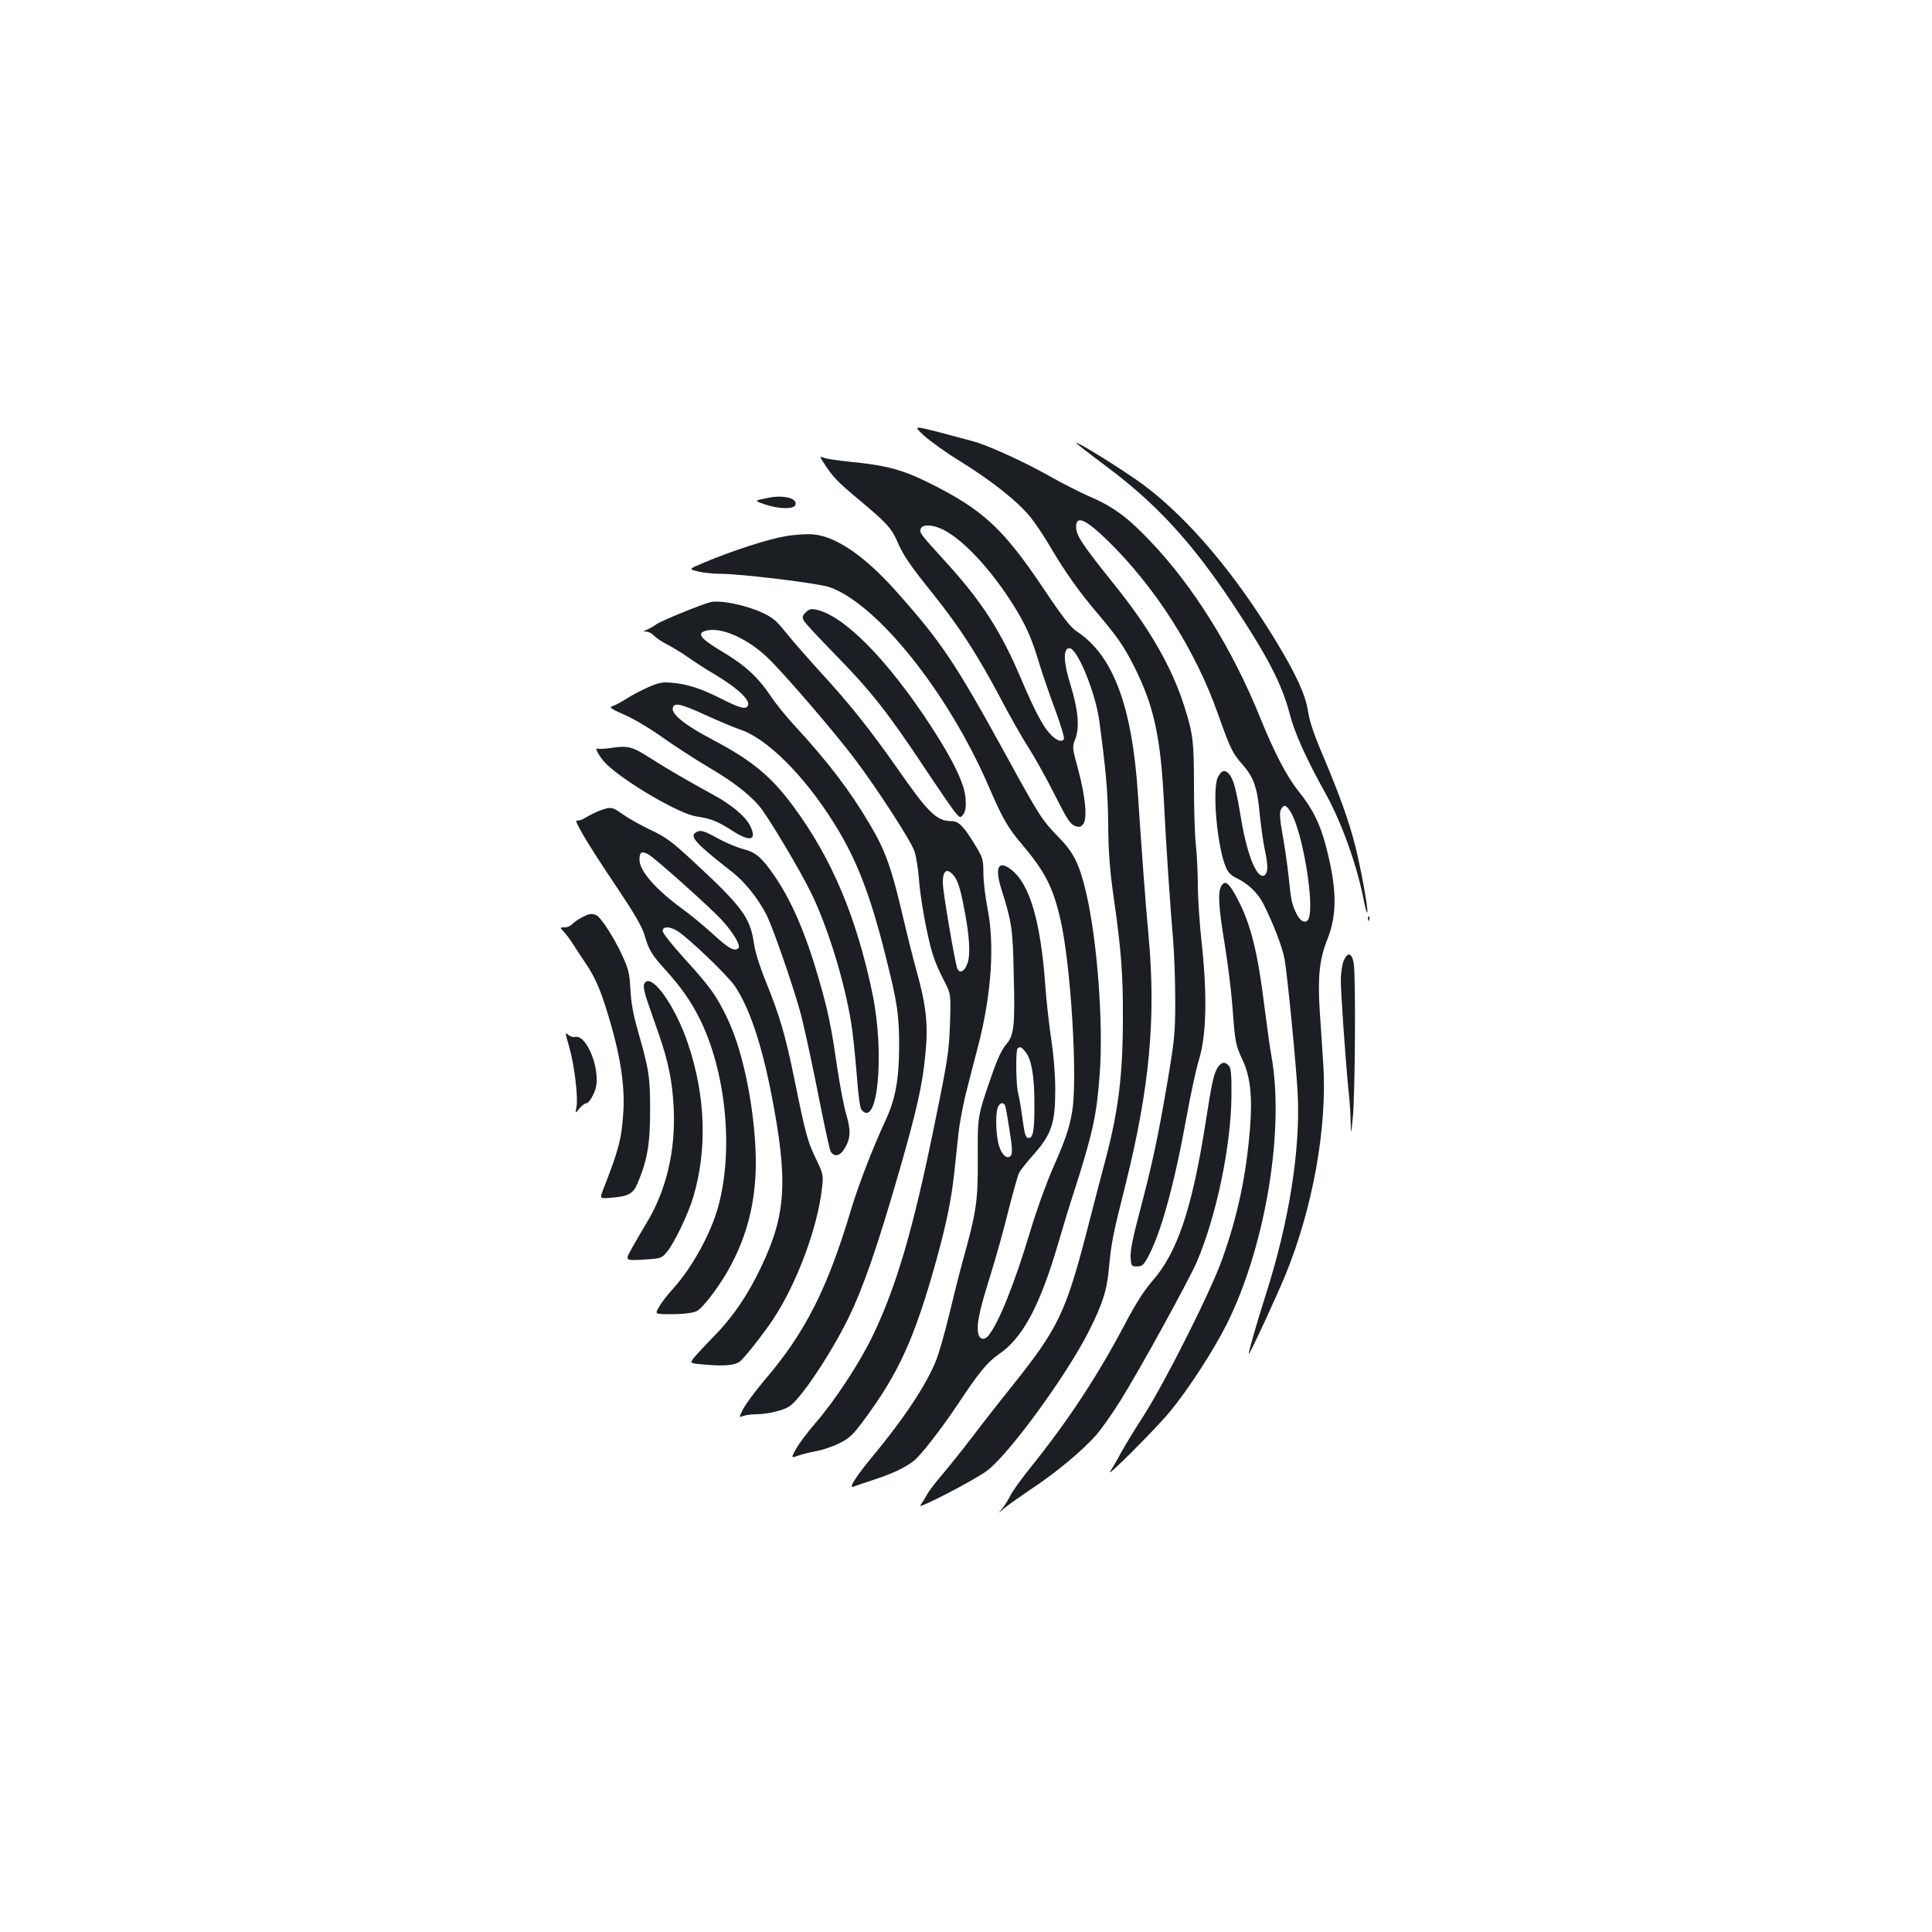 <?xml version="1.0" standalone="no"?>
<!DOCTYPE svg PUBLIC "-//W3C//DTD SVG 20010904//EN"
 "http://www.w3.org/TR/2001/REC-SVG-20010904/DTD/svg10.dtd">
<svg version="1.0" xmlns="http://www.w3.org/2000/svg"
 width="1000pt" height="1000pt" viewBox="0 0 1000 1000"
 preserveAspectRatio="xMidYMid meet">
<g transform="translate(0,1000) scale(0.1,-0.1)"
fill="#1b1f23" stroke="none">
<path d="M4782 7746 c30 -28 115 -89 190 -135 163 -101 296 -207 361 -287 26
-32 74 -104 106 -159 72 -123 150 -233 246 -345 100 -118 136 -171 188 -275
101 -203 135 -363 152 -705 9 -192 34 -560 47 -705 6 -71 11 -213 11 -315 0
-170 -4 -205 -42 -430 -50 -290 -76 -411 -142 -662 -35 -131 -49 -202 -47
-235 3 -46 4 -48 33 -48 24 0 34 7 52 40 68 119 138 369 203 725 22 123 52
262 67 309 37 124 42 327 14 589 -12 107 -21 246 -21 310 0 65 -5 158 -10 207
-6 50 -10 188 -10 307 0 233 -5 271 -52 418 -63 196 -176 394 -349 610 -182
227 -209 268 -209 314 0 60 49 39 163 -72 246 -240 454 -565 571 -897 65 -183
75 -203 128 -263 58 -67 76 -119 88 -254 6 -58 17 -139 25 -178 19 -88 19
-124 2 -139 -37 -30 -90 95 -122 284 -27 163 -40 211 -63 238 -22 25 -39 21
-58 -15 -31 -61 -4 -364 42 -469 10 -24 28 -42 52 -53 64 -31 112 -77 142
-136 52 -103 98 -224 109 -285 15 -85 61 -557 68 -700 14 -288 -45 -660 -165
-1035 -46 -144 -92 -304 -88 -308 4 -4 146 303 189 408 142 346 218 768 196
1095 -4 72 -13 194 -18 271 -11 176 -2 269 39 371 52 129 50 264 -6 479 -30
118 -70 199 -144 290 -60 76 -122 194 -196 376 -145 360 -350 688 -574 921
-115 121 -191 176 -308 226 -49 21 -145 70 -214 109 -117 66 -283 143 -372
172 -22 7 -105 29 -184 50 -145 37 -145 37 -90 -14z m1898 -1948 c61 -98 124
-473 94 -552 -11 -29 -43 -18 -62 22 -25 49 -30 72 -42 194 -6 57 -20 154 -31
215 -15 84 -17 118 -9 133 15 28 27 25 50 -12z"/>
<path d="M5570 7707 c0 -2 68 -55 151 -117 261 -194 444 -392 656 -710 182
-274 258 -419 299 -577 25 -98 88 -236 184 -408 85 -153 166 -379 201 -565 7
-35 14 -59 16 -53 6 16 -33 227 -62 344 -34 132 -82 266 -164 460 -51 119 -73
186 -81 239 -12 81 -60 187 -164 359 -215 354 -451 633 -684 809 -97 72 -352
232 -352 219z"/>
<path d="M4265 7602 c45 -70 69 -95 179 -187 145 -121 170 -148 201 -219 32
-74 63 -119 189 -276 133 -167 225 -309 337 -520 50 -96 119 -218 153 -270 33
-52 94 -162 136 -245 62 -124 80 -151 104 -160 23 -8 30 -6 43 10 22 29 11
144 -27 284 -30 111 -31 114 -14 157 23 60 14 152 -25 279 -37 117 -39 190 -6
190 41 0 135 -228 155 -377 35 -262 44 -364 46 -533 1 -141 8 -236 27 -370 40
-280 50 -403 49 -635 0 -292 -23 -477 -88 -725 -19 -71 -64 -242 -99 -380
-109 -418 -148 -500 -380 -791 -66 -82 -163 -206 -215 -275 -52 -68 -123 -156
-156 -195 -34 -39 -69 -86 -79 -105 -10 -19 -24 -41 -31 -50 -25 -28 278 129
344 178 114 85 412 493 528 723 71 141 94 212 104 329 13 132 19 165 86 431
124 499 158 858 119 1285 -16 172 -38 469 -55 733 -30 458 -129 721 -317 844
-31 20 -74 75 -174 225 -208 309 -312 405 -589 543 -138 69 -224 92 -412 110
-59 6 -119 15 -132 20 -25 9 -25 9 -1 -28z m631 -351 c106 -61 242 -211 351
-386 64 -102 93 -168 134 -305 16 -52 52 -157 80 -232 28 -76 49 -144 46 -152
-9 -22 -43 -8 -77 31 -35 39 -79 125 -140 268 -108 257 -206 409 -397 619
-134 147 -135 149 -127 170 10 26 73 20 130 -13z"/>
<path d="M3975 7423 c-74 -15 -73 -14 -15 -34 69 -24 148 -26 157 -3 13 35
-62 54 -142 37z"/>
<path d="M4067 7225 c-90 -15 -279 -76 -423 -137 -81 -34 -81 -34 -30 -46 28
-7 80 -12 114 -12 108 0 508 -49 565 -69 247 -86 613 -544 823 -1028 74 -172
100 -216 171 -300 122 -144 163 -224 202 -393 54 -234 90 -830 60 -996 -15
-87 -35 -144 -99 -290 -32 -72 -86 -221 -119 -332 -80 -266 -160 -466 -214
-534 -21 -26 -46 -22 -53 8 -11 44 3 113 61 299 31 99 74 254 96 345 23 90 47
176 54 190 8 14 43 59 80 100 88 101 107 158 107 330 0 77 -8 175 -20 255 -11
72 -26 202 -32 290 -24 326 -80 519 -175 593 -68 53 -88 13 -51 -103 53 -168
58 -201 63 -432 7 -277 2 -322 -40 -370 -21 -24 -46 -77 -75 -162 -73 -211
-72 -206 -71 -426 1 -220 -6 -273 -76 -525 -19 -69 -52 -200 -74 -292 -22 -92
-52 -195 -66 -230 -51 -127 -168 -303 -326 -493 -88 -106 -130 -172 -102 -160
10 4 58 20 106 36 98 32 156 60 205 96 35 26 146 169 232 298 105 159 152 216
209 255 125 84 215 254 310 580 23 80 58 195 78 255 99 309 119 399 135 614
20 264 -13 699 -71 944 -34 145 -64 204 -140 282 -88 90 -100 109 -276 430
-262 477 -334 585 -575 854 -159 176 -304 275 -421 285 -30 3 -94 -1 -142 -9z
m1242 -2671 c30 -38 45 -124 45 -264 1 -135 -6 -180 -29 -180 -17 0 -21 14
-35 116 -6 45 -15 96 -20 115 -11 38 -14 222 -3 232 11 12 21 8 42 -19z m-106
-278 c3 -7 13 -66 23 -130 14 -91 15 -119 5 -129 -18 -18 -44 3 -59 49 -16 45
-21 156 -9 197 8 29 31 36 40 13z"/>
<path d="M3676 6883 c-50 -13 -252 -96 -277 -113 -15 -11 -37 -24 -50 -29 -22
-9 -23 -10 -3 -10 11 -1 29 -10 39 -21 11 -12 41 -32 67 -45 27 -14 77 -44
111 -68 34 -24 91 -61 127 -82 132 -78 201 -144 179 -171 -13 -16 -44 -7 -139
41 -100 50 -165 72 -242 80 -56 6 -72 4 -128 -20 -35 -15 -87 -42 -115 -60
-28 -18 -62 -36 -75 -40 -19 -6 -10 -13 65 -46 48 -21 135 -73 193 -115 59
-42 164 -110 234 -152 130 -76 210 -138 267 -203 44 -51 213 -334 271 -454 85
-176 169 -447 205 -665 9 -52 21 -172 29 -267 8 -109 17 -177 25 -187 84 -102
121 289 57 600 -82 394 -209 697 -405 964 -117 160 -216 242 -420 350 -141 74
-214 131 -209 164 5 32 40 25 174 -37 66 -30 143 -62 172 -72 140 -45 335
-239 489 -486 116 -185 187 -368 266 -684 63 -249 71 -309 71 -475 -1 -171
-20 -271 -71 -380 -65 -140 -141 -337 -178 -461 -123 -412 -238 -638 -449
-884 -47 -56 -96 -122 -109 -147 -23 -46 -23 -46 0 -37 14 5 45 9 71 9 53 0
137 20 167 40 58 37 214 270 305 455 78 159 152 373 265 765 91 317 120 445
135 606 15 151 4 250 -46 429 -20 71 -55 213 -79 316 -52 220 -85 311 -161
439 -103 176 -221 330 -392 515 -41 44 -97 113 -124 154 -69 101 -131 157
-254 231 -110 65 -130 93 -78 106 78 20 216 -42 320 -143 86 -83 342 -381 447
-520 118 -156 294 -428 311 -481 8 -26 18 -87 22 -137 7 -106 46 -318 74 -401
10 -33 35 -90 56 -129 36 -70 36 -70 31 -225 -5 -142 -11 -185 -81 -525 -108
-531 -195 -830 -317 -1085 -69 -144 -196 -338 -301 -459 -40 -46 -84 -105 -98
-131 -26 -47 -26 -47 10 -35 19 7 62 18 95 24 33 6 87 24 120 41 50 25 70 43
121 112 187 251 269 432 384 848 50 182 75 307 89 438 6 56 16 148 22 205 6
56 26 163 46 237 19 74 45 176 58 225 67 261 84 517 46 705 -11 58 -21 139
-21 180 0 68 -3 80 -36 135 -65 108 -91 135 -130 135 -76 0 -119 42 -281 275
-139 198 -245 332 -400 500 -65 72 -144 162 -176 202 -46 58 -69 78 -120 101
-84 40 -222 68 -271 55z m1257 -1411 c23 -25 37 -66 57 -172 28 -143 34 -238
18 -285 -14 -43 -41 -57 -53 -28 -13 35 -75 398 -75 444 0 62 20 78 53 41z"/>
<path d="M4170 6830 c-17 -17 -19 -24 -9 -43 6 -12 78 -89 159 -172 184 -187
275 -303 456 -575 78 -118 154 -228 168 -245 26 -30 26 -30 42 -10 11 15 15
36 12 81 -5 75 -62 195 -179 375 -227 347 -450 573 -596 604 -25 5 -36 2 -53
-15z"/>
<path d="M3165 6129 c-33 -5 -66 -7 -73 -4 -18 7 16 -51 49 -82 101 -96 376
-256 464 -269 72 -10 112 -26 184 -73 96 -62 132 -51 92 28 -25 47 -95 106
-189 157 -149 82 -231 130 -318 185 -101 65 -122 71 -209 58z"/>
<path d="M3109 5806 c-20 -7 -53 -23 -73 -35 -20 -13 -42 -21 -50 -18 -21 8
60 -128 201 -337 94 -140 136 -212 148 -253 24 -82 37 -103 111 -185 78 -86
129 -159 174 -248 136 -270 178 -676 99 -970 -38 -142 -135 -319 -235 -430
-28 -30 -60 -72 -72 -93 -21 -37 -21 -37 26 -39 79 -2 146 4 169 16 28 14 104
112 155 199 118 203 165 419 146 682 -16 238 -71 482 -142 631 -58 122 -88
163 -222 311 -63 69 -114 133 -114 144 0 25 35 25 75 1 58 -36 263 -232 300
-288 73 -109 135 -293 185 -544 90 -458 81 -634 -51 -909 -68 -144 -148 -261
-247 -361 -46 -47 -92 -97 -103 -111 -19 -26 -19 -26 70 -33 94 -8 146 -2 171
17 22 17 119 140 168 213 125 186 235 481 257 688 7 63 6 70 -32 149 -43 89
-53 124 -112 415 -47 229 -75 322 -146 499 -33 81 -57 158 -63 202 -19 131
-61 189 -311 420 -115 107 -146 129 -225 166 -50 24 -113 59 -141 79 -55 40
-63 41 -116 22z m248 -229 c34 -19 316 -271 378 -338 65 -71 103 -138 85 -149
-23 -14 -51 3 -133 78 -45 41 -115 99 -157 129 -138 101 -220 196 -220 253 0
41 11 47 47 27z"/>
<path d="M3601 5691 c-33 -21 1 -58 188 -204 66 -51 137 -140 178 -222 32 -62
130 -344 172 -492 18 -62 58 -247 91 -412 32 -164 63 -308 69 -320 17 -31 48
-26 71 12 33 53 35 93 11 176 -13 42 -33 150 -47 241 -31 216 -48 297 -95 460
-67 234 -141 406 -230 536 -68 98 -97 123 -165 140 -32 9 -90 33 -129 55 -75
41 -90 45 -114 30z"/>
<path d="M6320 5411 c-17 -32 -12 -111 19 -298 16 -98 34 -243 40 -323 14
-187 16 -198 51 -273 42 -88 53 -192 40 -358 -20 -243 -62 -446 -143 -674 -56
-161 -295 -636 -406 -810 -50 -77 -104 -167 -122 -200 -17 -33 -41 -73 -52
-90 -33 -49 239 223 310 310 97 118 223 314 292 450 201 402 302 1010 231
1394 -6 31 -22 146 -36 256 -34 276 -70 419 -135 545 -48 93 -68 109 -89 71z"/>
<path d="M3009 5250 c-19 -10 -41 -26 -48 -34 -8 -9 -25 -16 -39 -16 -25 0
-25 0 -2 -25 13 -14 33 -40 44 -59 12 -18 44 -68 73 -111 35 -52 63 -112 87
-184 80 -242 113 -426 102 -581 -9 -137 -23 -190 -105 -400 -17 -45 -17 -45
48 -39 84 7 108 21 130 72 51 119 66 205 66 377 0 177 -5 209 -62 410 -26 90
-37 152 -40 220 -5 84 -10 105 -43 176 -43 94 -112 199 -135 208 -25 9 -36 7
-76 -14z"/>
<path d="M7081 5244 c0 -11 3 -14 6 -6 3 7 2 16 -1 19 -3 4 -6 -2 -5 -13z"/>
<path d="M6954 5025 c-7 -19 -14 -63 -14 -97 0 -68 24 -413 40 -573 6 -55 11
-129 11 -165 2 -65 2 -65 11 25 12 112 16 733 5 798 -10 57 -32 62 -53 12z"/>
<path d="M3333 4904 c-3 -9 3 -44 15 -78 11 -33 39 -113 61 -176 51 -146 71
-247 78 -385 11 -221 -39 -431 -144 -601 -20 -33 -52 -88 -72 -124 -37 -65
-37 -65 58 -60 92 6 94 6 123 40 39 47 111 198 137 286 72 244 63 520 -26 786
-69 210 -201 388 -230 312z"/>
<path d="M2946 4582 c27 -94 47 -260 38 -311 -7 -36 -7 -36 15 -8 13 15 29 27
37 27 8 0 24 21 36 47 16 36 19 59 15 103 -9 100 -67 203 -108 193 -11 -3 -28
2 -38 11 -17 15 -16 10 5 -62z"/>
<path d="M6305 4478 c-22 -33 -31 -70 -64 -283 -70 -449 -147 -679 -277 -826
-43 -50 -86 -117 -139 -218 -144 -273 -295 -503 -492 -748 -45 -56 -92 -121
-104 -145 -12 -24 -31 -54 -43 -68 -21 -25 -21 -25 9 1 17 15 78 58 137 98
131 86 265 198 336 277 30 32 88 115 131 184 105 168 353 621 396 719 101 238
176 594 179 857 1 106 -2 145 -13 157 -19 23 -37 21 -56 -5z"/>
</g>
</svg>
